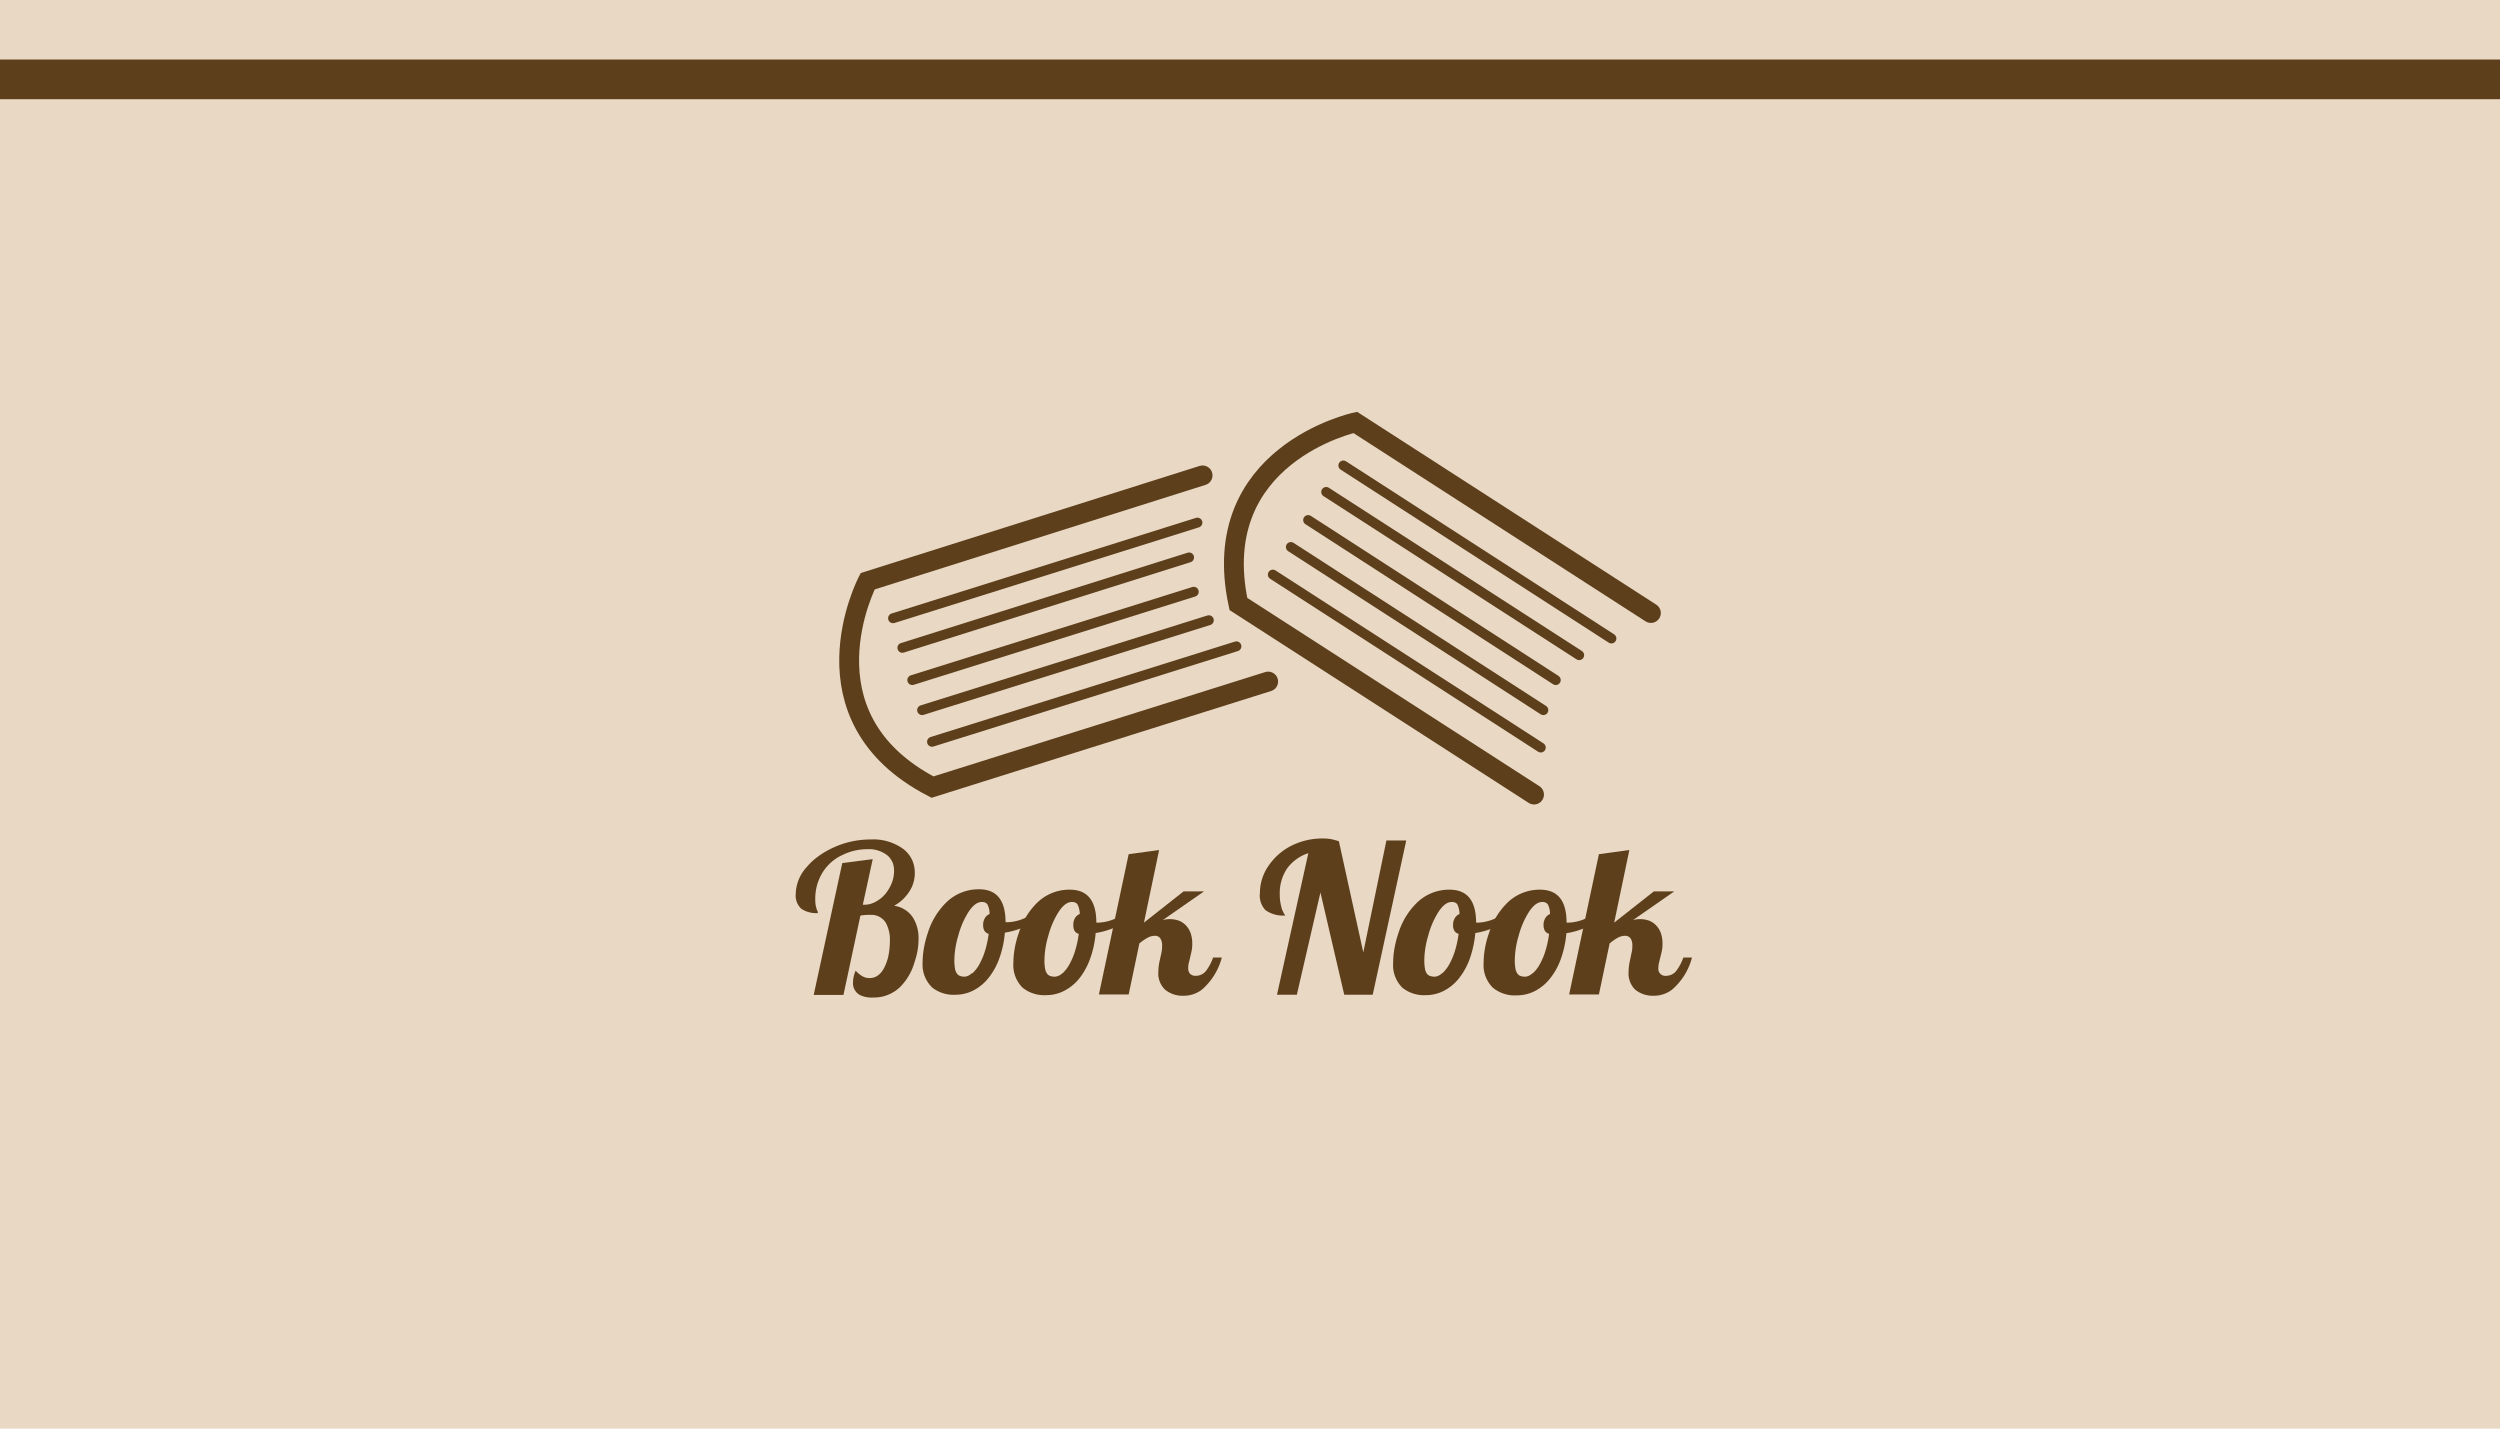 <svg id="Layer_1" data-name="Layer 1" xmlns="http://www.w3.org/2000/svg" viewBox="0 0 252 144"><defs><style>.cls-1{fill:#e8d8c4;}.cls-2,.cls-3{fill:none;stroke:#5e3f1c;stroke-linecap:round;stroke-miterlimit:10;}.cls-2{stroke-width:2px;}.cls-4{isolation:isolate;}.cls-5{fill:#5e3f1c;}</style></defs><rect class="cls-1" width="252" height="144"/><path class="cls-2" d="M121.22,47.92,87.46,58.59S80.31,72.26,94,79.34L127.83,68.7" transform="translate(0)"/><line class="cls-3" x1="120.7" y1="52.68" x2="90.02" y2="62.32"/><line class="cls-3" x1="119.86" y1="56.19" x2="90.96" y2="65.3"/><line class="cls-3" x1="120.33" y1="59.65" x2="91.96" y2="68.55"/><line class="cls-3" x1="121.85" y1="62.52" x2="92.95" y2="71.58"/><line class="cls-3" x1="124.63" y1="65.15" x2="93.95" y2="74.77"/><path class="cls-2" d="M166.41,61.79l-29.8-19.21s-15,3.24-11.78,18.3l29.8,19.21" transform="translate(0)"/><line class="cls-3" x1="162.43" y1="64.36" x2="135.41" y2="46.92"/><line class="cls-3" x1="159.18" y1="66.04" x2="133.68" y2="49.59"/><line class="cls-3" x1="156.82" y1="68.55" x2="131.86" y2="52.42"/><line class="cls-3" x1="155.57" y1="71.58" x2="130.12" y2="55.14"/><line class="cls-3" x1="155.31" y1="75.35" x2="128.3" y2="57.92"/><g class="cls-4"><path class="cls-5" d="M86.68,100.3a1.36,1.36,0,0,1-.7-1.25,3.17,3.17,0,0,1,.27-1.21,2.62,2.62,0,0,0,.71.58,1.38,1.38,0,0,0,.69.17c.69,0,1.22-.42,1.59-1.28a4.73,4.73,0,0,0,.35-1.17,8.1,8.1,0,0,0,.11-1.28A3.52,3.52,0,0,0,89.28,93a1.71,1.71,0,0,0-1.55-.78,5.19,5.19,0,0,0-1,.07l-1.71,8h-3L84.9,87l3.07-.4-1,4.6h.12a2.37,2.37,0,0,0,1.15-.29,3.31,3.31,0,0,0,1-.8,4.2,4.2,0,0,0,.65-1.1,3.33,3.33,0,0,0,.23-1.17A2.41,2.41,0,0,0,90,87a2.25,2.25,0,0,0-.47-.71,3,3,0,0,0-2.12-.69,5.6,5.6,0,0,0-2.42.55,4.64,4.64,0,0,0-2,1.68,5,5,0,0,0-.81,2.83,2.8,2.8,0,0,0,.15,1,1.33,1.33,0,0,0,.1.24.23.23,0,0,1,0,.14,2.67,2.67,0,0,1-1.66-.44,1.79,1.79,0,0,1-.56-1.47,4.13,4.13,0,0,1,1.09-2.71,6.51,6.51,0,0,1,1.21-1.12,8.69,8.69,0,0,1,1.55-.89,8.9,8.9,0,0,1,3.69-.79,5.12,5.12,0,0,1,3.36,1,3.06,3.06,0,0,1,.8,1A3,3,0,0,1,92.21,88a3.37,3.37,0,0,1-.52,1.82,4.26,4.26,0,0,1-1.56,1.48,2.71,2.71,0,0,1,1.9,1.2,3.89,3.89,0,0,1,.56,2.14,7.11,7.11,0,0,1-.1,1.17A8.11,8.11,0,0,1,92.18,97a5.76,5.76,0,0,1-1.41,2.45,3.77,3.77,0,0,1-2.73,1.1A2.77,2.77,0,0,1,86.68,100.3Z" transform="translate(0)"/><path class="cls-5" d="M94,99.57A3.2,3.2,0,0,1,93,97a8.32,8.32,0,0,1,.13-1.42,10.22,10.22,0,0,1,.4-1.56,7.31,7.31,0,0,1,1.8-3,4.64,4.64,0,0,1,3.36-1.38c1.78,0,2.67,1.11,2.67,3.32v0l.1,0h.12a4.6,4.6,0,0,0,1.64-.38,8.34,8.34,0,0,0,1.57-.87l.18.57a5.15,5.15,0,0,1-1.57,1.09,8.12,8.12,0,0,1-2.11.64,10.08,10.08,0,0,1-.55,2.57,6.79,6.79,0,0,1-1.1,2,4.7,4.7,0,0,1-1.51,1.25,3.92,3.92,0,0,1-1.8.44A3.48,3.48,0,0,1,94,99.57Zm4-1.45a3.35,3.35,0,0,0,.72-.92,7.44,7.44,0,0,0,.58-1.38,10.73,10.73,0,0,0,.36-1.69.71.71,0,0,1-.43-.31,1.17,1.17,0,0,1-.13-.57,1.31,1.31,0,0,1,.18-.71,1,1,0,0,1,.47-.41,2.05,2.05,0,0,0-.21-.95.55.55,0,0,0-.23-.2.88.88,0,0,0-.35-.06c-.46,0-.92.35-1.37,1.06a8.52,8.52,0,0,0-1,2.35,9,9,0,0,0-.39,2.44,4.84,4.84,0,0,0,.06.84,1.18,1.18,0,0,0,.19.51.63.63,0,0,0,.31.25,1.43,1.43,0,0,0,.51.08A1.14,1.14,0,0,0,97.93,98.12Z" transform="translate(0)"/><path class="cls-5" d="M103.09,99.57a3.2,3.2,0,0,1-.94-2.53,8.32,8.32,0,0,1,.13-1.42,9.22,9.22,0,0,1,.41-1.56,7.4,7.4,0,0,1,1.79-3,4.64,4.64,0,0,1,3.36-1.38c1.78,0,2.67,1.11,2.67,3.32v0l.1,0h.12a4.6,4.6,0,0,0,1.64-.38,8,8,0,0,0,1.57-.87l.18.57a5.1,5.1,0,0,1-1.56,1.09,8.19,8.19,0,0,1-2.12.64,9.68,9.68,0,0,1-.55,2.57,7,7,0,0,1-1.09,2,4.73,4.73,0,0,1-1.52,1.25,3.89,3.89,0,0,1-1.8.44A3.48,3.48,0,0,1,103.09,99.57Zm4-1.45a3.53,3.53,0,0,0,.71-.92,6.82,6.82,0,0,0,.58-1.38,10.73,10.73,0,0,0,.36-1.69.71.71,0,0,1-.43-.31,1.18,1.18,0,0,1-.12-.57,1.31,1.31,0,0,1,.17-.71,1,1,0,0,1,.48-.41,2.16,2.16,0,0,0-.22-.95.5.5,0,0,0-.23-.2.85.85,0,0,0-.35-.06c-.46,0-.92.35-1.37,1.06a8.52,8.52,0,0,0-1,2.35,9,9,0,0,0-.39,2.44,4.84,4.84,0,0,0,.06.84,1.33,1.33,0,0,0,.19.51.63.63,0,0,0,.31.25,1.43,1.43,0,0,0,.51.08A1.18,1.18,0,0,0,107.06,98.12Z" transform="translate(0)"/><path class="cls-5" d="M117.43,99.75a2.25,2.25,0,0,1-.67-1.76,5.4,5.4,0,0,1,.12-1.08l.18-.81a3.37,3.37,0,0,0,.08-.77,1.28,1.28,0,0,0-.18-.74.63.63,0,0,0-.57-.26,1.45,1.45,0,0,0-.7.19,4.74,4.74,0,0,0-.84.58l-1.08,5.14h-3l3-14.14,3.07-.42L115.31,93l4-3.15h2.06l-4.16,2.89a2.72,2.72,0,0,1,.69-.09,2.59,2.59,0,0,1,1,.18,2,2,0,0,1,.72.54,2.16,2.16,0,0,1,.42.76,3.26,3.26,0,0,1,.14,1,3.43,3.43,0,0,1-.08.79l-.23,1a2.18,2.18,0,0,0-.1.67.84.84,0,0,0,.18.56.8.8,0,0,0,.63.21,1.3,1.3,0,0,0,1-.51,5,5,0,0,0,.7-1.33h.88a6.48,6.48,0,0,1-2,3.23,3,3,0,0,1-1.83.62A2.76,2.76,0,0,1,117.43,99.75Z" transform="translate(0)"/><path class="cls-5" d="M131.88,86a4.27,4.27,0,0,0-2.16,1.57,4.49,4.49,0,0,0-.72,2.59,4.63,4.63,0,0,0,.15,1.22,2.35,2.35,0,0,0,.41.9,3,3,0,0,1-2-.54A2.13,2.13,0,0,1,127,90a4.8,4.8,0,0,1,.87-2.73,6.14,6.14,0,0,1,2.26-2,6.93,6.93,0,0,1,3.18-.75,5.17,5.17,0,0,1,.84.06,7.2,7.2,0,0,1,.81.22L137.42,96l2.33-11.28h2l-3.38,15.55H135.5l-2.4-10.31-2.38,10.31h-2Z" transform="translate(0)"/><path class="cls-5" d="M141.37,99.57a3.2,3.2,0,0,1-.94-2.53,8.32,8.32,0,0,1,.13-1.42,10.22,10.22,0,0,1,.4-1.56,7.31,7.31,0,0,1,1.8-3,4.64,4.64,0,0,1,3.36-1.38c1.78,0,2.67,1.11,2.67,3.32v0l.1,0H149a4.55,4.55,0,0,0,1.63-.38,8.11,8.11,0,0,0,1.58-.87l.18.57a5.15,5.15,0,0,1-1.57,1.09,8.12,8.12,0,0,1-2.11.64,10.53,10.53,0,0,1-.55,2.57,7,7,0,0,1-1.1,2,4.7,4.7,0,0,1-1.51,1.25,3.93,3.93,0,0,1-1.81.44A3.47,3.47,0,0,1,141.37,99.57Zm4-1.45a3.55,3.55,0,0,0,.72-.92,7.44,7.44,0,0,0,.58-1.38,10.73,10.73,0,0,0,.36-1.69.68.68,0,0,1-.43-.31,1.07,1.07,0,0,1-.13-.57,1.31,1.31,0,0,1,.18-.71,1,1,0,0,1,.47-.41,2.34,2.34,0,0,0-.21-.95.55.55,0,0,0-.23-.2.88.88,0,0,0-.35-.06c-.47,0-.92.35-1.37,1.06a8.52,8.52,0,0,0-1,2.35,9,9,0,0,0-.39,2.44,4.84,4.84,0,0,0,.06.84,1.33,1.33,0,0,0,.18.51.66.66,0,0,0,.32.25,1.43,1.43,0,0,0,.51.08A1.14,1.14,0,0,0,145.33,98.12Z" transform="translate(0)"/><path class="cls-5" d="M150.49,99.57a3.2,3.2,0,0,1-.94-2.53,8.32,8.32,0,0,1,.13-1.42,9.22,9.22,0,0,1,.41-1.56,7.3,7.3,0,0,1,1.79-3,4.64,4.64,0,0,1,3.36-1.38c1.78,0,2.67,1.11,2.67,3.32v0l.1,0h.12a4.6,4.6,0,0,0,1.64-.38,8.34,8.34,0,0,0,1.57-.87l.18.57A5,5,0,0,1,160,93.43a8.12,8.12,0,0,1-2.11.64,10.08,10.08,0,0,1-.55,2.57,6.79,6.79,0,0,1-1.1,2,4.7,4.7,0,0,1-1.51,1.25,3.92,3.92,0,0,1-1.8.44A3.48,3.48,0,0,1,150.49,99.57Zm4-1.45a3.35,3.35,0,0,0,.72-.92,6.82,6.82,0,0,0,.58-1.38,10.73,10.73,0,0,0,.36-1.69.71.71,0,0,1-.43-.31,1.17,1.17,0,0,1-.13-.57,1.31,1.31,0,0,1,.18-.71,1,1,0,0,1,.47-.41,2.05,2.05,0,0,0-.21-.95.55.55,0,0,0-.23-.2.88.88,0,0,0-.35-.06c-.46,0-.92.35-1.37,1.06a8.52,8.52,0,0,0-1,2.35,9,9,0,0,0-.39,2.44,4.84,4.84,0,0,0,.06.84,1.33,1.33,0,0,0,.19.51.63.63,0,0,0,.31.25,1.43,1.43,0,0,0,.51.08A1.14,1.14,0,0,0,154.45,98.12Z" transform="translate(0)"/><path class="cls-5" d="M164.82,99.75a2.28,2.28,0,0,1-.66-1.76,5.4,5.4,0,0,1,.12-1.08l.17-.81a2.86,2.86,0,0,0,.09-.77,1.28,1.28,0,0,0-.18-.74.65.65,0,0,0-.58-.26,1.51,1.51,0,0,0-.7.19,5.11,5.11,0,0,0-.83.58l-1.08,5.14h-3l3-14.14,3.07-.42L162.71,93l4-3.15h2.06l-4.16,2.89a2.72,2.72,0,0,1,.69-.09,2.62,2.62,0,0,1,1,.18,2,2,0,0,1,.72.54,2.33,2.33,0,0,1,.42.76,3.26,3.26,0,0,1,.14,1,3.43,3.43,0,0,1-.08.79l-.24,1a2.53,2.53,0,0,0-.1.67.71.71,0,0,0,.82.77,1.3,1.3,0,0,0,1-.51,5,5,0,0,0,.7-1.33h.87a6.35,6.35,0,0,1-2,3.23,3,3,0,0,1-1.82.62A2.81,2.81,0,0,1,164.82,99.75Z" transform="translate(0)"/></g><rect class="cls-5" y="6" width="252" height="4"/></svg>